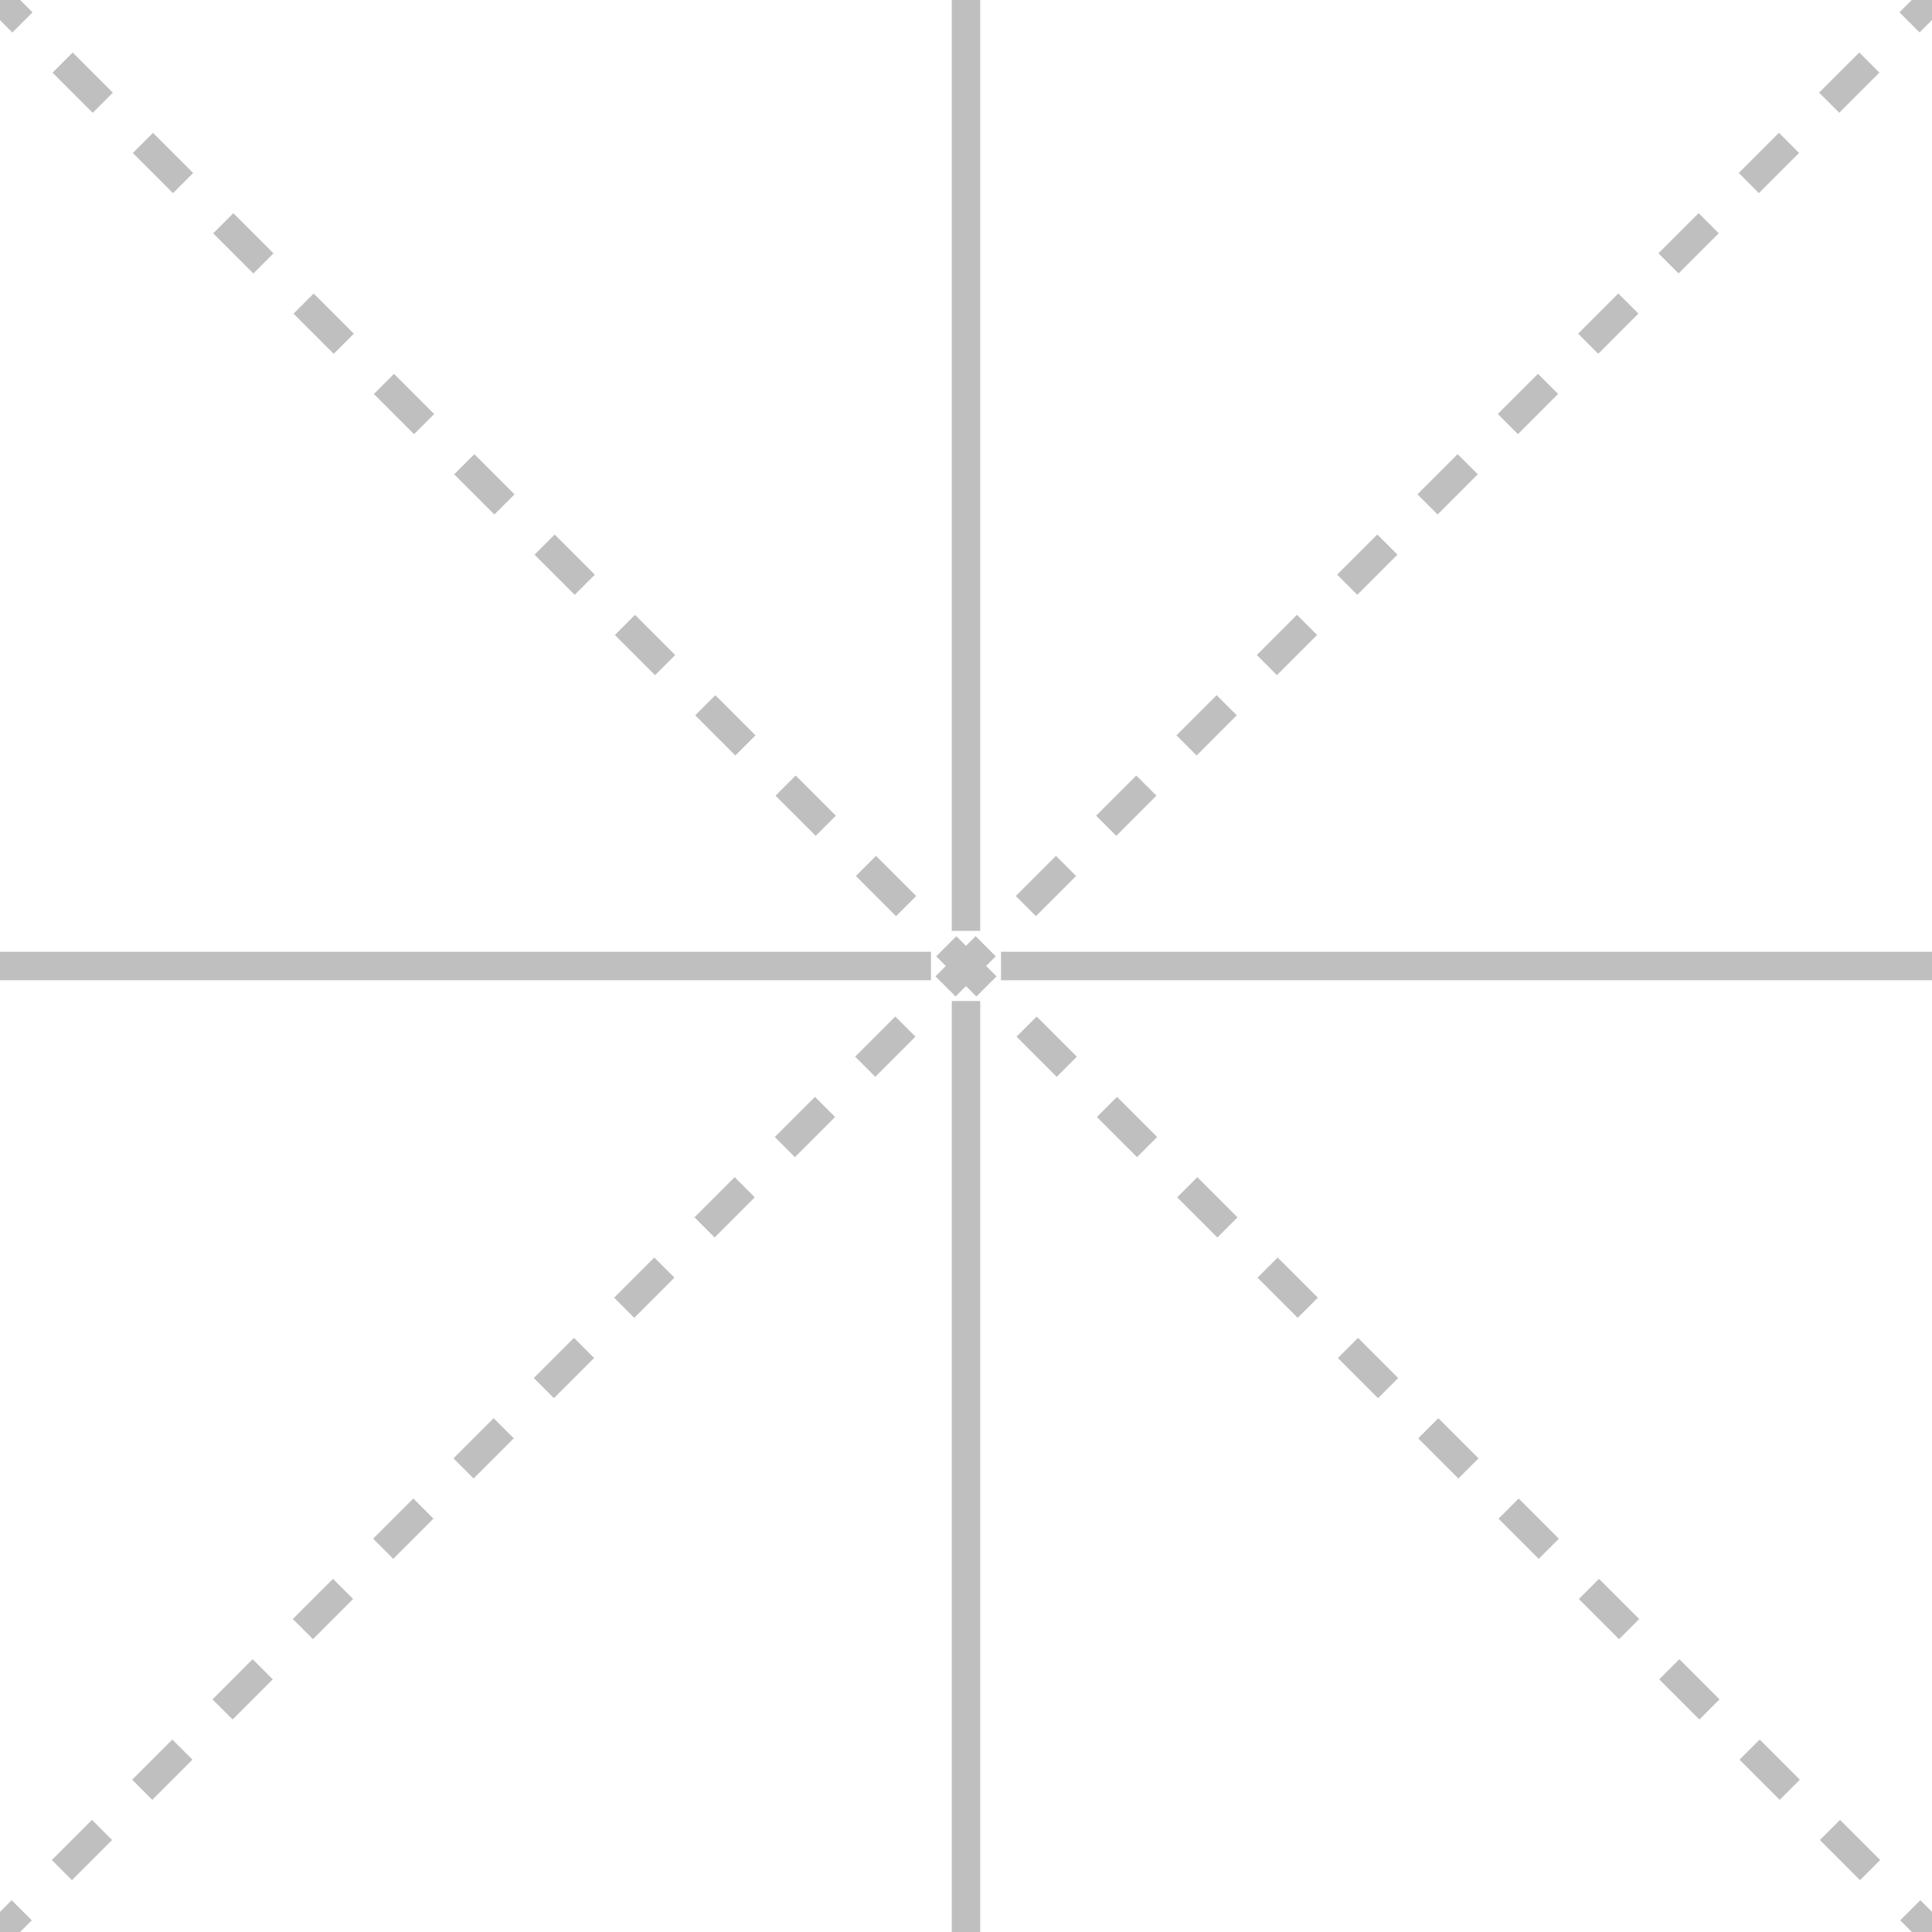 <svg xmlns="http://www.w3.org/2000/svg" width="68" height="68" viewBox="0 0 17.992 17.992"><g fill="none" stroke="#777" stroke-opacity=".467"><path d="M8.996 9.322v9.774M8.996-1.104v9.773M8.67 8.996h-9.774M19.096 8.996H9.322" stroke-width=".265"/><path d="M-1.668 19.66L19.697-1.706M19.66 19.66L-1.706-1.706" stroke-width=".265" stroke-dasharray=".529,.529"/></g></svg>